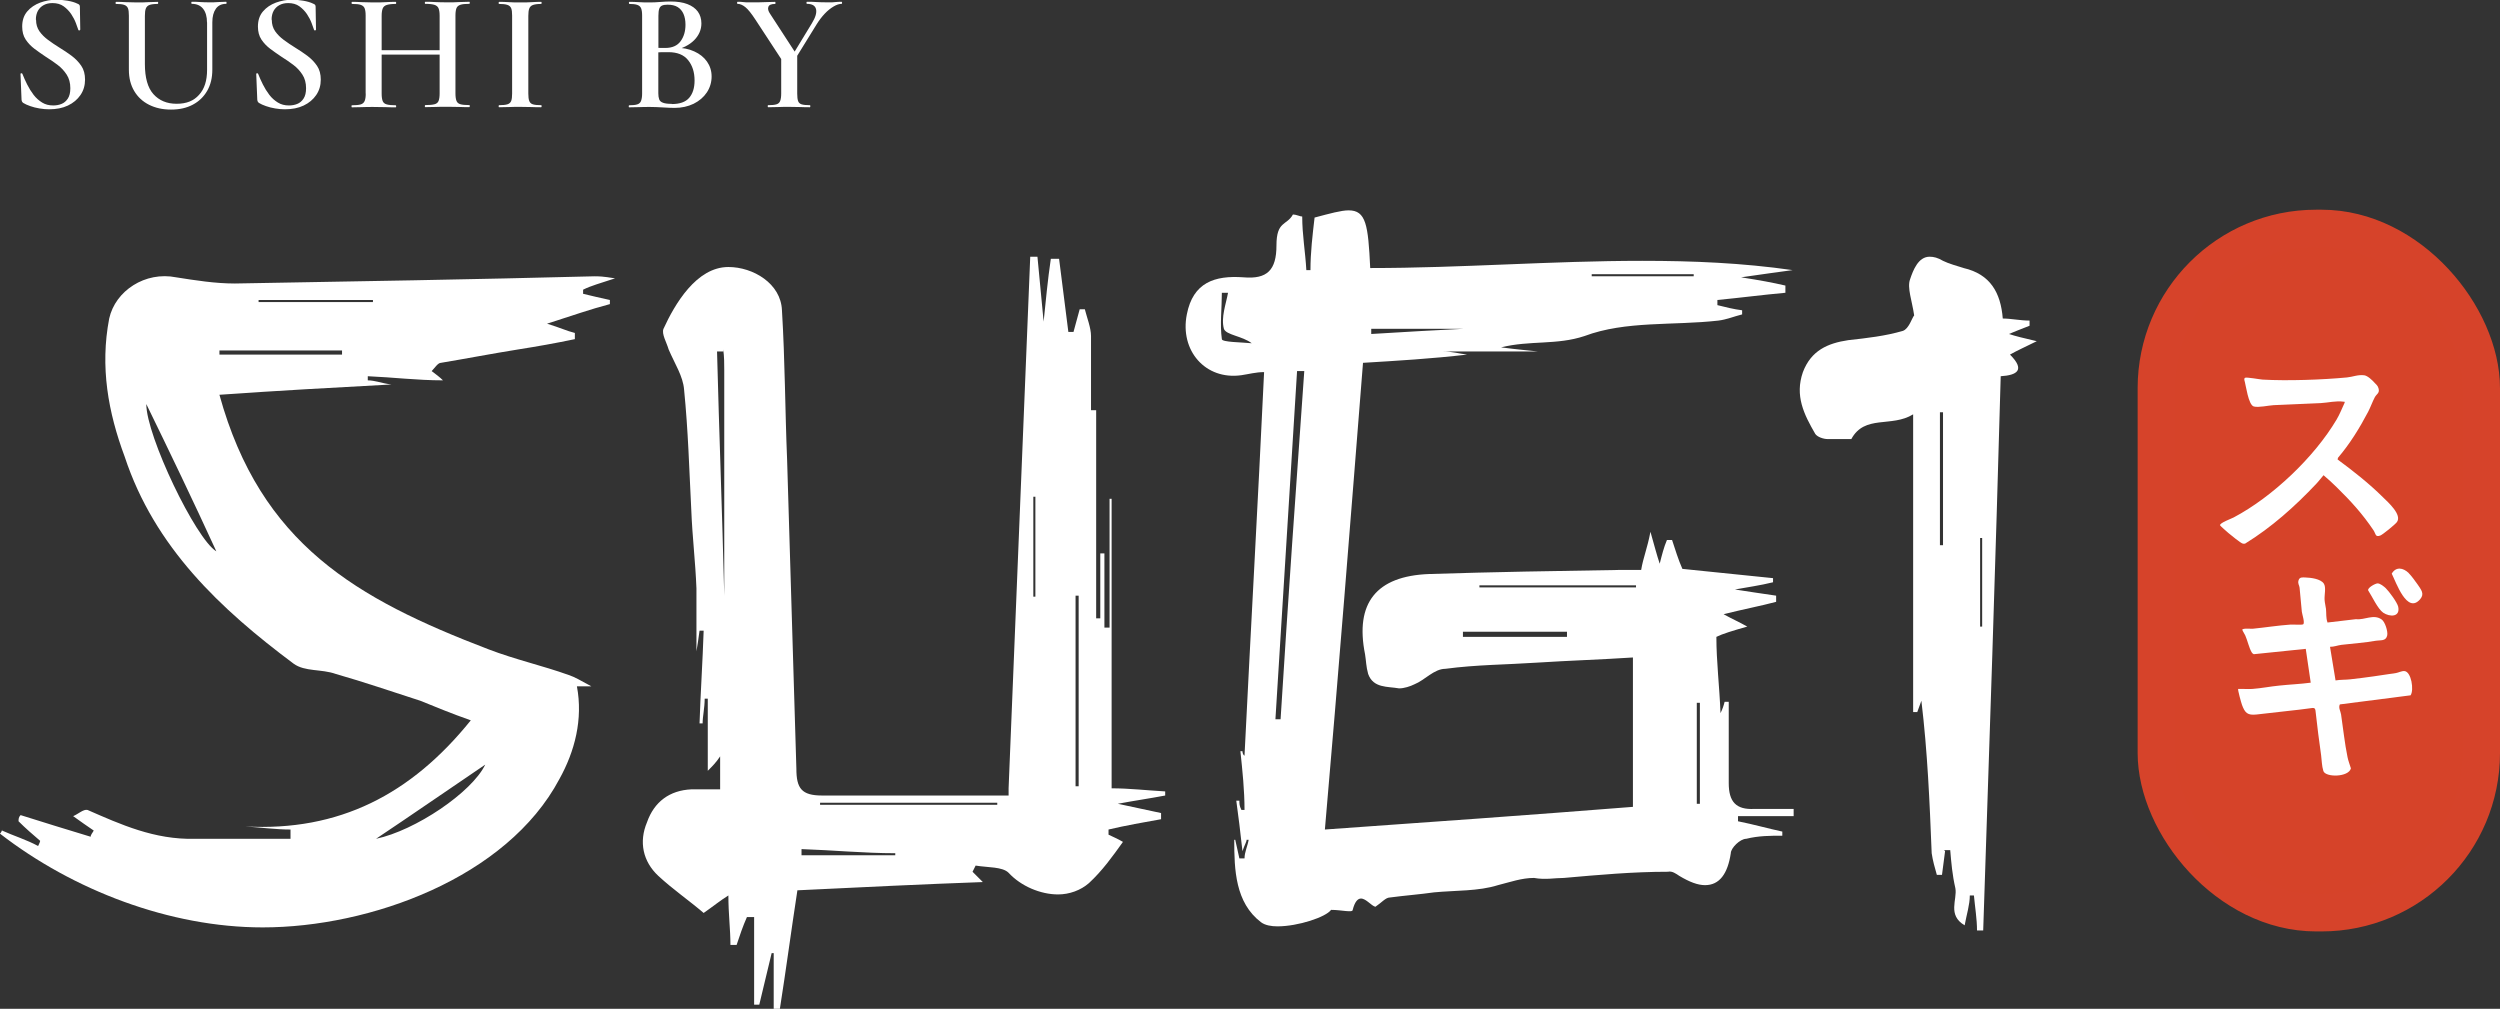 <?xml version="1.0" encoding="UTF-8"?>
<svg id="Layer_1" data-name="Layer 1" xmlns="http://www.w3.org/2000/svg" viewBox="0 0 266.93 107.71">
  <rect x="0" y="0" width="266.93" height="107.71" fill="#333333" stroke="none"/>
  <defs>
    <style>
      .cls-1 {
        fill: #fff;
      }

      .cls-2 {
        fill: #d64329;
        stroke: #d6432a;
        stroke-miterlimit: 10;
        stroke-width: 4px;
      }
    </style>
  </defs>
  <g>
    <path class="cls-1" d="M.22,88.57v.11c1.21.55,2.64.99,3.85,1.65,0,0,.22-.44.22-.55-.77-.66-1.54-1.32-2.31-2.09,0-.22,0-.44.22-.66,2.42.77,4.95,1.54,7.48,2.31,0-.22.22-.44.33-.66-.66-.44-1.43-.99-2.2-1.54.55-.22,1.1-.77,1.54-.66,3.52,1.54,7.15,3.19,11.44,3.08h10.23v-.99c-1.54,0-3.19-.22-4.84-.33,10.01.55,17.71-3.41,24.09-11.33-2.2-.77-3.74-1.43-5.39-2.09-3.08-.99-5.94-1.98-9.02-2.86-1.54-.55-3.3-.22-4.51-1.1-7.81-5.83-14.85-12.43-18.04-22.11-1.76-4.73-2.64-9.57-1.65-14.74.66-2.97,3.85-5.06,7.15-4.4,2.09.33,4.18.66,6.27.66,12.76-.22,25.63-.44,38.39-.77.44,0,.88,0,2.2.22-1.65.55-2.53.77-3.41,1.21v.44c.88.22,1.87.44,2.86.66v.44c-2.09.55-3.96,1.21-6.71,2.09,1.43.44,2.09.77,2.97.99v.66c-2.09.44-3.96.77-6.05,1.1-2.75.44-5.61.99-8.25,1.43-.33,0-.66.55-.99.88.44.33.88.66,1.21.99-2.75,0-5.39-.33-8.03-.44v.44c.77,0,1.54.33,2.53.44-6.16.33-12.1.66-18.37,1.1,4.4,15.95,14.63,21.78,28.71,27.17,2.86,1.1,5.83,1.76,8.58,2.75.66.22,1.21.55,2.42,1.21h-1.54c.66,3.52-.22,6.93-1.87,9.9-5.61,10.56-20.24,15.84-31.68,15.84-9.9,0-20.24-3.96-28.05-10.01,0,0,.22-.22.22-.44ZM23.1,58.87c-2.42-5.28-5.06-10.78-7.48-15.73,0,3.41,5.28,14.41,7.48,15.73ZM23.43,37.42v.44h13.09v-.44h-13.09ZM39.82,32.25v-.22h-12.21v.22h12.21ZM40.15,89.56c4.18-.88,10.23-4.95,11.66-7.92-3.74,2.53-8.03,5.5-11.66,7.92Z"/>
    <path class="cls-1" d="M107.69,84.17c.77-19.03,1.54-37.95,2.31-56.76h.77c.22,2.31.44,4.73.66,6.93.22-2.09.44-4.51.77-6.71h.88c.33,2.53.66,5.17.99,7.81h.55c.22-.77.44-1.65.66-2.42h.55c.22.88.66,1.98.66,2.86v7.92h.55v22.22h.44v-6.93h.44v7.92h.55v-13.75h.22v30.91c1.87,0,3.74.22,5.72.33v.44c-1.76.33-3.3.55-5.06.88,1.54.33,3.08.66,4.62.99v.66c-1.87.33-3.74.66-5.61,1.1v.55c.44.22.99.44,1.54.77-1.1,1.54-2.2,3.08-3.63,4.4-.88.77-2.09,1.21-3.3,1.21-1.87,0-3.96-.88-5.28-2.31-.66-.66-2.2-.55-3.52-.77l-.33.66c.44.44.99.99,1.1,1.1-6.16.22-12.98.55-19.8.88-.66,4.29-1.21,8.47-1.87,12.65h-.66v-5.94h-.22c-.44,1.76-.88,3.74-1.32,5.5h-.55v-9.35h-.77c-.44.99-.77,1.98-1.1,2.97h-.66c0-1.65-.22-3.3-.22-5.28-.88.55-1.54,1.1-2.64,1.87-1.54-1.32-3.3-2.53-4.84-3.96-1.65-1.54-2.09-3.63-1.21-5.72.77-2.2,2.42-3.41,4.73-3.52h3.08v-3.52c-.44.66-.77.99-1.32,1.54v-7.7h-.33c0,.99-.22,1.87-.22,2.64h-.33c.11-3.3.33-6.6.44-9.9h-.44c-.11.88-.22,1.54-.33,2.2v-6.71c-.11-2.86-.44-5.5-.55-8.36-.22-4.29-.33-8.47-.77-12.87-.11-1.43-.99-2.75-1.65-4.29-.22-.77-.77-1.65-.55-2.2,1.21-2.64,3.52-6.6,6.93-6.6,2.64,0,5.61,1.76,5.72,4.62.33,5.39.33,10.67.55,15.95.33,11,.66,22,.99,33,0,2.09.55,2.86,2.75,2.86h19.91v-.77ZM76.56,37.53c.22,8.58.55,17.05.77,26.07v-24.09c0-.66,0-1.43-.11-2.2v.22h-.66ZM85.58,91.32h10.01v-.22c-3.3,0-6.71-.33-10.01-.44v.66ZM87.56,85.71v.22h18.92v-.22h-18.92ZM110.33,63.71h.22v-10.67h-.22v10.67ZM115.17,63.6h-.33v20.35h.33v-20.35Z"/>
    <path class="cls-1" d="M131.89,89.67l.44,1.98h.55c0-.66.33-1.32.44-1.98h-.22c0,.22-.22.55-.44,1.21-.22-2.09-.44-3.74-.66-5.39h.33c0,.33,0,.55.22.99h.33c0-2.09-.22-4.18-.44-6.27h.22c0,.33.22.55.22.44.66-13.31,1.43-26.95,2.09-40.92-.88,0-1.65.22-2.42.33-3.85.55-6.6-2.64-5.83-6.49.66-3.41,2.97-4.18,6.05-3.96,2.53.22,3.52-.77,3.52-3.41s1.1-2.09,1.76-3.3c.33,0,.77.22.99.22,0,1.98.33,3.74.44,5.72h.44c0-1.87.22-3.74.44-5.61,1.65-.44,2.86-.77,3.63-.77,1.87,0,2.09,1.54,2.31,6.16,9.68,0,19.36-.77,29.04-.77,5.39,0,10.67.22,16.06.99-1.65.22-3.19.44-5.5.77,2.09.33,3.3.55,4.73.88v.77c-2.42.22-4.95.55-7.26.77v.55c.88.22,1.76.44,2.64.55v.44c-.88.22-1.65.55-2.53.66-4.84.55-9.9,0-14.3,1.65-2.97.99-5.83.44-8.91,1.21,1.65.22,2.97.33,3.96.44h-10.12c.88,0,1.65.22,2.53.33-3.74.44-7.48.66-11.11.88-1.32,16.72-2.64,33.44-4.07,49.83,10.89-.77,21.78-1.54,32.89-2.42v-15.95c-3.3.22-6.82.33-10.23.55-3.3.22-6.49.22-9.79.66-1.21,0-2.2,1.21-3.3,1.65-.44.22-1.1.44-1.65.44-1.21-.22-2.75,0-3.3-1.54-.22-.77-.22-1.43-.33-2.09-1.1-5.5,1.21-8.36,6.82-8.58,6.82-.22,13.75-.33,20.57-.44h2.09c.22-1.32.66-2.31.99-4.07.44,1.54.66,2.42.99,3.41.22-.88.44-1.76.77-2.53h.55c.33.99.66,2.09,1.1,3.08,3.19.33,6.49.66,9.68.99v.44c-1.32.33-2.86.55-4.07.77,1.32.22,2.97.44,4.4.66v.66c-1.65.44-3.41.77-5.61,1.32.99.55,1.54.77,2.53,1.32-1.54.44-2.64.77-3.3,1.1,0,2.64.33,5.28.44,8.14.22-.44.33-.77.44-1.21h.44v8.69c0,1.98.77,2.86,2.75,2.75h4.18v.77h-5.94v.55c1.65.33,3.19.77,4.73,1.1v.44c-1.21,0-2.53,0-3.85.33-.66,0-1.65.99-1.65,1.54-.33,2.2-1.21,3.41-2.75,3.41-.77,0-1.65-.33-2.75-.99-.33-.22-.77-.55-1.21-.44-3.74,0-7.37.33-11.11.66-.99,0-1.98.22-3.19,0-1.32,0-2.53.44-3.85.77-2.09.66-4.51.55-6.82.77-1.54.22-3.08.33-4.73.55-.44,0-.88.55-1.54.99-.44-.11-.99-.88-1.54-.88-.33,0-.66.33-.88,1.21,0,.33-1.21,0-2.31,0-.55.77-3.52,1.76-5.72,1.76-.66,0-1.32-.11-1.76-.44-2.75-2.09-2.86-5.61-2.86-8.8h.11ZM130.46,31.26c0,1.65-.22,3.41,0,4.95,0,.33,2.09.33,3.19.44-.99-.77-2.75-.88-2.97-1.54-.33-1.21.22-2.64.44-3.85h-.66ZM138.49,39.62c-.77,12.32-1.54,24.75-2.31,37.18h.55c.77-12.32,1.65-24.86,2.53-37.18h-.77ZM146.41,35.11v.55c3.63-.22,7.37-.44,9.79-.55h-9.79ZM156.2,67.45v.55h11.11v-.55h-11.11ZM174.68,62.72v-.22h-16.72v.22h16.72ZM169.95,29.28v.22h10.89v-.22h-10.89ZM181.17,85.82h.33v-10.78h-.33v10.78Z"/>
    <path class="cls-1" d="M207.68,90.88l-.33,2.53h-.55c-.22-.77-.44-1.54-.55-2.31-.22-5.5-.44-10.78-1.1-16.28l-.44,1.21h-.44v-31.79c-2.31,1.43-5.17,0-6.6,2.64h-2.53c-.44,0-1.1-.22-1.32-.55-1.21-2.09-2.2-4.07-1.32-6.6.88-2.31,2.64-3.08,4.84-3.41,1.98-.22,3.96-.44,5.83-.99.66-.22.99-1.43,1.21-1.65-.22-1.54-.77-2.97-.44-3.85.33-.99.88-2.42,2.09-2.42.44,0,.88.11,1.43.44.66.33,1.54.55,2.2.77,2.86.66,3.96,2.64,4.18,5.39.88,0,1.87.22,2.86.22v.55c-.88.33-1.65.66-2.2.88.66.22,1.54.44,2.97.77-1.32.66-2.09.99-2.86,1.43,1.65,1.65.77,2.2-.99,2.31-.55,19.8-1.21,39.6-1.87,59.18h-.66c0-1.21-.22-2.53-.33-3.74h-.44c0,.99-.33,1.98-.55,3.19-1.87-1.1-.77-2.75-.99-3.96-.33-1.43-.44-2.75-.55-4.07h-.66l.11.11ZM207.46,44.02h-.33v14.19h.33v-14.19ZM211.42,66.9h.22v-9.46h-.22v9.46Z"/>
  </g>
  <g>
    <rect class="cls-2" x="230.24" y="24.39" width="34.69" height="73.06" rx="17.06" ry="17.06"/>
    <g>
      <path class="cls-1" d="M248.49,66.47l3.06-.36c.95.11,1.87-.58,2.74.03.37.25.68,1.28.6,1.69-.13.66-.73.5-1.19.58-1.24.22-2.45.29-3.69.44-.41.05-.81.22-1.23.21l.59,3.59c.52-.09,1.07-.06,1.59-.12,1.62-.18,3.26-.42,4.87-.67.25-.04.6-.23.89-.21.74.05,1.05,2.04.66,2.59l-7.55.97c-.18.35.08.73.13,1.07.23,1.52.38,3.07.69,4.56.07.37.25.83.36,1.2-.24.96-2.72.98-2.94.28-.17-.54-.17-1.14-.24-1.68-.22-1.55-.42-3.11-.59-4.67-.02-.23-.05-.39-.32-.38-.94.12-1.88.25-2.82.34-1.06.11-2.13.25-3.18.36-.95.1-1.22-.17-1.54-1.03-.08-.21-.47-1.63-.41-1.7.5-.02,1.02.03,1.51,0,.96-.07,1.95-.27,2.89-.36,1.12-.12,2.24-.16,3.35-.31l-.53-3.61-5.55.57c-.1-.04-.18-.12-.23-.21-.27-.46-.44-1.24-.67-1.77-.09-.21-.25-.41-.33-.63.04-.19.93-.09,1.14-.11,1.31-.13,2.68-.35,3.99-.44.26-.02,1.25.05,1.37-.03.21-.15-.11-1.08-.14-1.34-.1-.84-.14-1.72-.24-2.57-.03-.29-.22-.42-.11-.79s.44-.31.75-.3c.57.02,1.59.14,1.94.64.28.4.05,1.22.09,1.76.02.3.11.66.15.96.05.47-.02.96.16,1.43Z"/>
      <path class="cls-1" d="M253.53,40.86c.19.21.36.31.44.64.12.48-.21.56-.4.9-.26.49-.46,1.07-.72,1.57-.91,1.73-1.95,3.42-3.22,4.91l-.04.18c1.68,1.24,3.36,2.56,4.84,4.03.54.53,2.09,1.89,1.48,2.67-.2.26-1.5,1.32-1.76,1.42-.55.21-.48-.19-.72-.55-1.17-1.75-2.43-3.13-3.94-4.61-.45-.44-.92-.88-1.4-1.28-.27.3-.5.63-.78.92-2.26,2.4-4.79,4.66-7.59,6.38-.09.03-.17.02-.26,0-.21-.04-1.29-.93-1.53-1.13-.11-.09-.87-.76-.89-.82-.07-.25,1.21-.71,1.45-.84,4.13-2.18,8.6-6.42,10.99-10.45.35-.59.57-1.18.86-1.8.02-.15,0-.1-.11-.11-.82-.12-1.66.11-2.44.15-1.68.09-3.35.13-5.03.22-.56.03-1.62.28-2.12.14-.59-.17-.84-2.3-1.01-2.84-.01-.08,0-.17.07-.22.15-.1,1.56.17,1.88.19,2.65.15,6.36.02,9.01-.23.62-.06,1.17-.32,1.85-.23.36.05.86.53,1.09.79Z"/>
      <path class="cls-1" d="M257.17,61.18c.25.24.75.91.96,1.22.36.54.77.99.29,1.56-1.41,1.69-2.59-1.81-3.05-2.71.46-.78,1.22-.63,1.81-.07Z"/>
      <path class="cls-1" d="M254.74,62.81c.35.34,1.22,1.52,1.32,1.97.24,1.13-.9,1.11-1.6.64-.58-.4-1.21-1.78-1.61-2.39-.07-.28.76-.73,1-.74.28-.01.69.33.89.52Z"/>
    </g>
  </g>
  <g>
    <path class="cls-1" d="M3.85,2.12c0,.47.12.87.36,1.22.24.34.55.65.93.93.38.28.78.55,1.2.81.46.28.89.57,1.31.88.41.31.76.67,1.03,1.07.27.4.4.89.4,1.47,0,.62-.16,1.17-.49,1.65-.32.47-.77.85-1.34,1.12-.57.27-1.24.4-2.01.4-.32,0-.66-.03-1.02-.09s-.68-.14-.99-.25-.56-.22-.75-.34c-.05-.04-.09-.08-.12-.13-.03-.05-.05-.12-.06-.22l-.11-2.72c-.01-.06.02-.09.08-.1.07,0,.1.02.12.06.14.36.31.74.51,1.14.2.4.43.77.69,1.11.26.34.57.61.91.82.34.21.73.31,1.18.31.31,0,.61-.05.88-.16.28-.11.5-.3.68-.57s.27-.64.27-1.11c0-.56-.13-1.05-.39-1.45-.26-.4-.58-.75-.98-1.05-.4-.3-.81-.58-1.24-.85-.42-.28-.82-.56-1.21-.85-.38-.29-.7-.62-.95-1s-.37-.84-.37-1.38c0-.66.18-1.2.54-1.62.36-.42.82-.73,1.38-.94.56-.2,1.13-.31,1.72-.31.4,0,.8.04,1.21.11.41.07.76.17,1.04.31.11.04.18.08.22.14.04.06.05.13.05.2l.04,2.43s-.03.08-.08.09c-.05.01-.09,0-.12-.04-.06-.18-.15-.43-.27-.75-.12-.32-.29-.64-.5-.96-.22-.32-.49-.6-.81-.83-.32-.23-.72-.34-1.19-.34-.36,0-.67.07-.94.22-.26.14-.47.35-.61.6-.14.26-.22.57-.22.94Z"/>
    <path class="cls-1" d="M22.1,2.39c0-.62-.14-1.11-.42-1.46-.28-.35-.69-.52-1.21-.52-.02,0-.04-.04-.04-.11s.01-.11.04-.11c.3,0,.6,0,.91.03.31.02.64.03,1,.03.31,0,.62,0,.93-.03.31-.02.58-.03.84-.03.02,0,.04.04.04.11s-.01.11-.04.11c-.48,0-.85.17-1.1.52-.25.35-.38.83-.38,1.46v5.04c0,.88-.18,1.63-.55,2.27-.37.64-.88,1.13-1.54,1.48-.66.35-1.43.52-2.32.52s-1.66-.17-2.34-.51c-.68-.34-1.21-.83-1.59-1.47-.38-.64-.57-1.39-.57-2.27V1.66c0-.35-.03-.61-.1-.78-.07-.17-.2-.29-.4-.36-.2-.07-.49-.1-.87-.1-.04,0-.05-.04-.05-.11s.02-.11.05-.11c.3,0,.64,0,1.02.03.38.02.78.03,1.2.03.44,0,.85,0,1.22-.03.37-.02.71-.03,1.01-.03.04,0,.05.04.05.11s-.02.11-.05.11c-.4,0-.69.04-.88.11-.19.07-.32.2-.39.38-.07.18-.1.44-.1.79v5.13c0,1.46.3,2.54.91,3.22.61.68,1.43,1.03,2.48,1.03s1.82-.31,2.39-.95c.58-.63.86-1.52.86-2.67V2.39Z"/>
    <path class="cls-1" d="M29.02,2.12c0,.47.12.87.36,1.22.24.34.55.65.93.93.38.28.78.55,1.2.81.46.28.89.57,1.31.88.41.31.76.67,1.03,1.07.27.4.4.89.4,1.47,0,.62-.16,1.17-.49,1.65-.32.47-.77.85-1.34,1.12-.57.27-1.24.4-2.01.4-.32,0-.66-.03-1.02-.09s-.68-.14-.99-.25-.56-.22-.75-.34c-.05-.04-.09-.08-.12-.13-.03-.05-.05-.12-.06-.22l-.11-2.72c-.01-.06.02-.09.08-.1.07,0,.1.02.12.06.14.36.31.74.51,1.14.2.4.43.77.69,1.11.26.34.57.61.91.82.34.21.73.31,1.18.31.31,0,.61-.05.88-.16.28-.11.5-.3.68-.57s.27-.64.27-1.11c0-.56-.13-1.05-.39-1.45-.26-.4-.58-.75-.98-1.05-.4-.3-.81-.58-1.24-.85-.42-.28-.82-.56-1.21-.85-.38-.29-.7-.62-.95-1s-.37-.84-.37-1.38c0-.66.18-1.2.54-1.62.36-.42.82-.73,1.38-.94.56-.2,1.13-.31,1.72-.31.4,0,.8.04,1.21.11.41.07.76.17,1.04.31.11.04.18.08.22.14.04.06.05.13.05.2l.04,2.43s-.03.08-.08.09c-.05.01-.09,0-.12-.04-.06-.18-.15-.43-.27-.75-.12-.32-.29-.64-.5-.96-.22-.32-.49-.6-.81-.83-.32-.23-.72-.34-1.19-.34-.36,0-.67.07-.94.22-.26.14-.47.35-.61.6-.14.26-.22.57-.22.94Z"/>
    <path class="cls-1" d="M39.04,9.99V1.66c0-.35-.04-.61-.11-.78-.07-.17-.21-.29-.41-.36s-.52-.1-.94-.1c-.02,0-.04-.04-.04-.11s.01-.11.04-.11c.31,0,.66,0,1.04.03.38.02.79.03,1.21.03.52,0,.97,0,1.37-.03s.75-.03,1.06-.03c.02,0,.04.04.04.11s-.01.11-.04.11c-.43,0-.76.04-.97.11-.22.07-.36.2-.43.38-.07.18-.11.44-.11.79v8.3c0,.35.04.61.11.79.07.18.22.3.44.36.22.06.54.09.96.09.02,0,.04.04.04.11s-.01.11-.04.11c-.32,0-.68,0-1.07-.02-.39-.01-.84-.02-1.36-.02-.42,0-.83,0-1.22.02-.4.01-.74.02-1.04.02-.02,0-.04-.04-.04-.11s.01-.11.04-.11c.42,0,.73-.03.94-.09.2-.06.34-.18.42-.36.08-.18.12-.44.12-.79ZM39.83,5.83v-.47h7.88v.47h-7.88ZM46.94,1.69c0-.35-.04-.61-.11-.79-.07-.18-.22-.31-.43-.38-.22-.07-.55-.11-.99-.11-.04,0-.05-.04-.05-.11s.02-.11.05-.11c.3,0,.65,0,1.04.03.39.02.84.03,1.36.03.42,0,.83,0,1.24-.03.41-.02.76-.03,1.06-.03.04,0,.05.04.05.11s-.02.11-.05.11c-.42,0-.74.03-.95.1s-.35.19-.42.36c-.07.17-.11.44-.11.78v8.33c0,.35.04.61.11.79.07.18.21.3.42.36.21.06.52.09.95.09.04,0,.05.04.05.11s-.02.11-.05.11c-.3,0-.65,0-1.06-.02-.41-.01-.82-.02-1.24-.02-.52,0-.97,0-1.36.02-.39.01-.74.02-1.04.02-.04,0-.05-.04-.05-.11s.02-.11.05-.11c.44,0,.77-.03.99-.09.22-.06.36-.18.43-.36.07-.18.11-.44.11-.79V1.69Z"/>
    <path class="cls-1" d="M56.41,9.99c0,.35.03.61.1.79s.19.3.39.36c.19.06.49.09.88.09.04,0,.05.04.05.11s-.02.11-.05.11c-.3,0-.64,0-1.01-.02-.37-.01-.79-.02-1.24-.02-.42,0-.82,0-1.21.02-.38.01-.73.02-1.03.02-.04,0-.05-.04-.05-.11s.02-.11.05-.11c.38,0,.68-.03.88-.09.2-.06.34-.18.41-.36.07-.18.1-.44.1-.79V1.66c0-.35-.03-.61-.1-.78-.07-.17-.2-.29-.41-.36s-.5-.1-.88-.1c-.04,0-.05-.04-.05-.11s.02-.11.05-.11c.3,0,.64,0,1.03.03s.79.03,1.21.03c.46,0,.87,0,1.25-.03s.71-.03,1-.03c.04,0,.05.04.05.11s-.02.11-.05.11c-.38,0-.67.04-.87.11-.2.07-.33.2-.4.38-.07.18-.1.44-.1.79v8.3Z"/>
    <path class="cls-1" d="M71.89,5.38l.2-.29c.78,0,1.46.13,2.04.4.58.26,1.04.63,1.36,1.09.32.46.49.99.49,1.59s-.17,1.19-.51,1.7c-.34.51-.81.91-1.41,1.21-.6.29-1.28.44-2.03.44-.35,0-.77-.02-1.26-.05s-.94-.05-1.35-.05-.82,0-1.21.02c-.38.01-.73.02-1.03.02-.04,0-.05-.04-.05-.11s.02-.11.05-.11c.37,0,.66-.03.85-.09.2-.06.34-.18.41-.36s.12-.44.12-.79V1.66c0-.35-.04-.61-.11-.78-.07-.17-.21-.29-.41-.36-.2-.07-.48-.1-.85-.1-.02,0-.04-.04-.04-.11s.01-.11.04-.11c.3,0,.64,0,1.02.03s.78.03,1.2.03c.34,0,.7-.02,1.08-.05s.75-.05,1.1-.05c.72,0,1.32.09,1.81.28.49.19.85.45,1.11.8.25.35.38.77.38,1.26,0,.67-.26,1.27-.77,1.79-.52.52-1.25.89-2.21,1.11ZM71.28.5c-.24,0-.44.03-.58.09s-.25.17-.31.34c-.06.17-.09.42-.09.76v3.53l-.65-.13c.4.01.72.02.97.03.25,0,.39,0,.41,0,.74,0,1.29-.24,1.64-.72.35-.48.52-1.07.52-1.76,0-.44-.07-.83-.21-1.15-.14-.32-.35-.57-.63-.74-.28-.17-.64-.25-1.07-.25ZM71.73,11.11c.85,0,1.47-.22,1.85-.66.38-.44.58-1.05.58-1.85,0-.89-.23-1.61-.69-2.18s-1.16-.85-2.1-.85c-.18,0-.42,0-.72,0-.3,0-.61.04-.94.1l.58-.22v4.52c0,.25.03.46.09.63.06.17.19.29.41.37.21.08.52.12.94.12Z"/>
    <path class="cls-1" d="M83.56,6.53l-2.9-4.43c-.43-.66-.79-1.11-1.08-1.34-.29-.23-.56-.35-.83-.35-.04,0-.05-.04-.05-.11s.02-.11.05-.11c.19,0,.39,0,.59.03s.4.03.58.03c.34,0,.68,0,1.03,0,.35,0,.69-.01,1.01-.03.32-.01.58-.02.8-.02.02,0,.04.04.04.11s-.01.11-.04.11c-.4,0-.64.1-.72.31-.08.2-.02.46.2.77l2.75,4.23-1.44.81ZM83.41,5.87l1.71-.16v4.28c0,.35.03.61.09.79.06.18.19.3.38.36.19.06.49.09.88.09.04,0,.05.04.05.11s-.02.11-.05.11c-.3,0-.63,0-1-.02-.37-.01-.77-.02-1.21-.02-.42,0-.83,0-1.21.02-.39.01-.74.02-1.04.02-.02,0-.04-.04-.04-.11s.01-.11.04-.11c.4,0,.69-.03.89-.09.2-.06.33-.18.4-.36.07-.18.11-.44.11-.79v-4.12ZM84.31,6.39l2.38-3.91c.38-.62.53-1.12.44-1.5-.09-.38-.42-.57-.98-.57-.02,0-.04-.04-.04-.11s.01-.11.04-.11c.37,0,.72,0,1.04.03.32.02.75.03,1.28.03.3,0,.54,0,.73-.03.19-.02.41-.03.67-.03.02,0,.04.04.04.11s-.01.11-.04.11c-.25,0-.54.09-.86.28-.32.19-.64.44-.95.77s-.61.72-.88,1.16l-2.5,4.05-.36-.29Z"/>
  </g>
</svg>